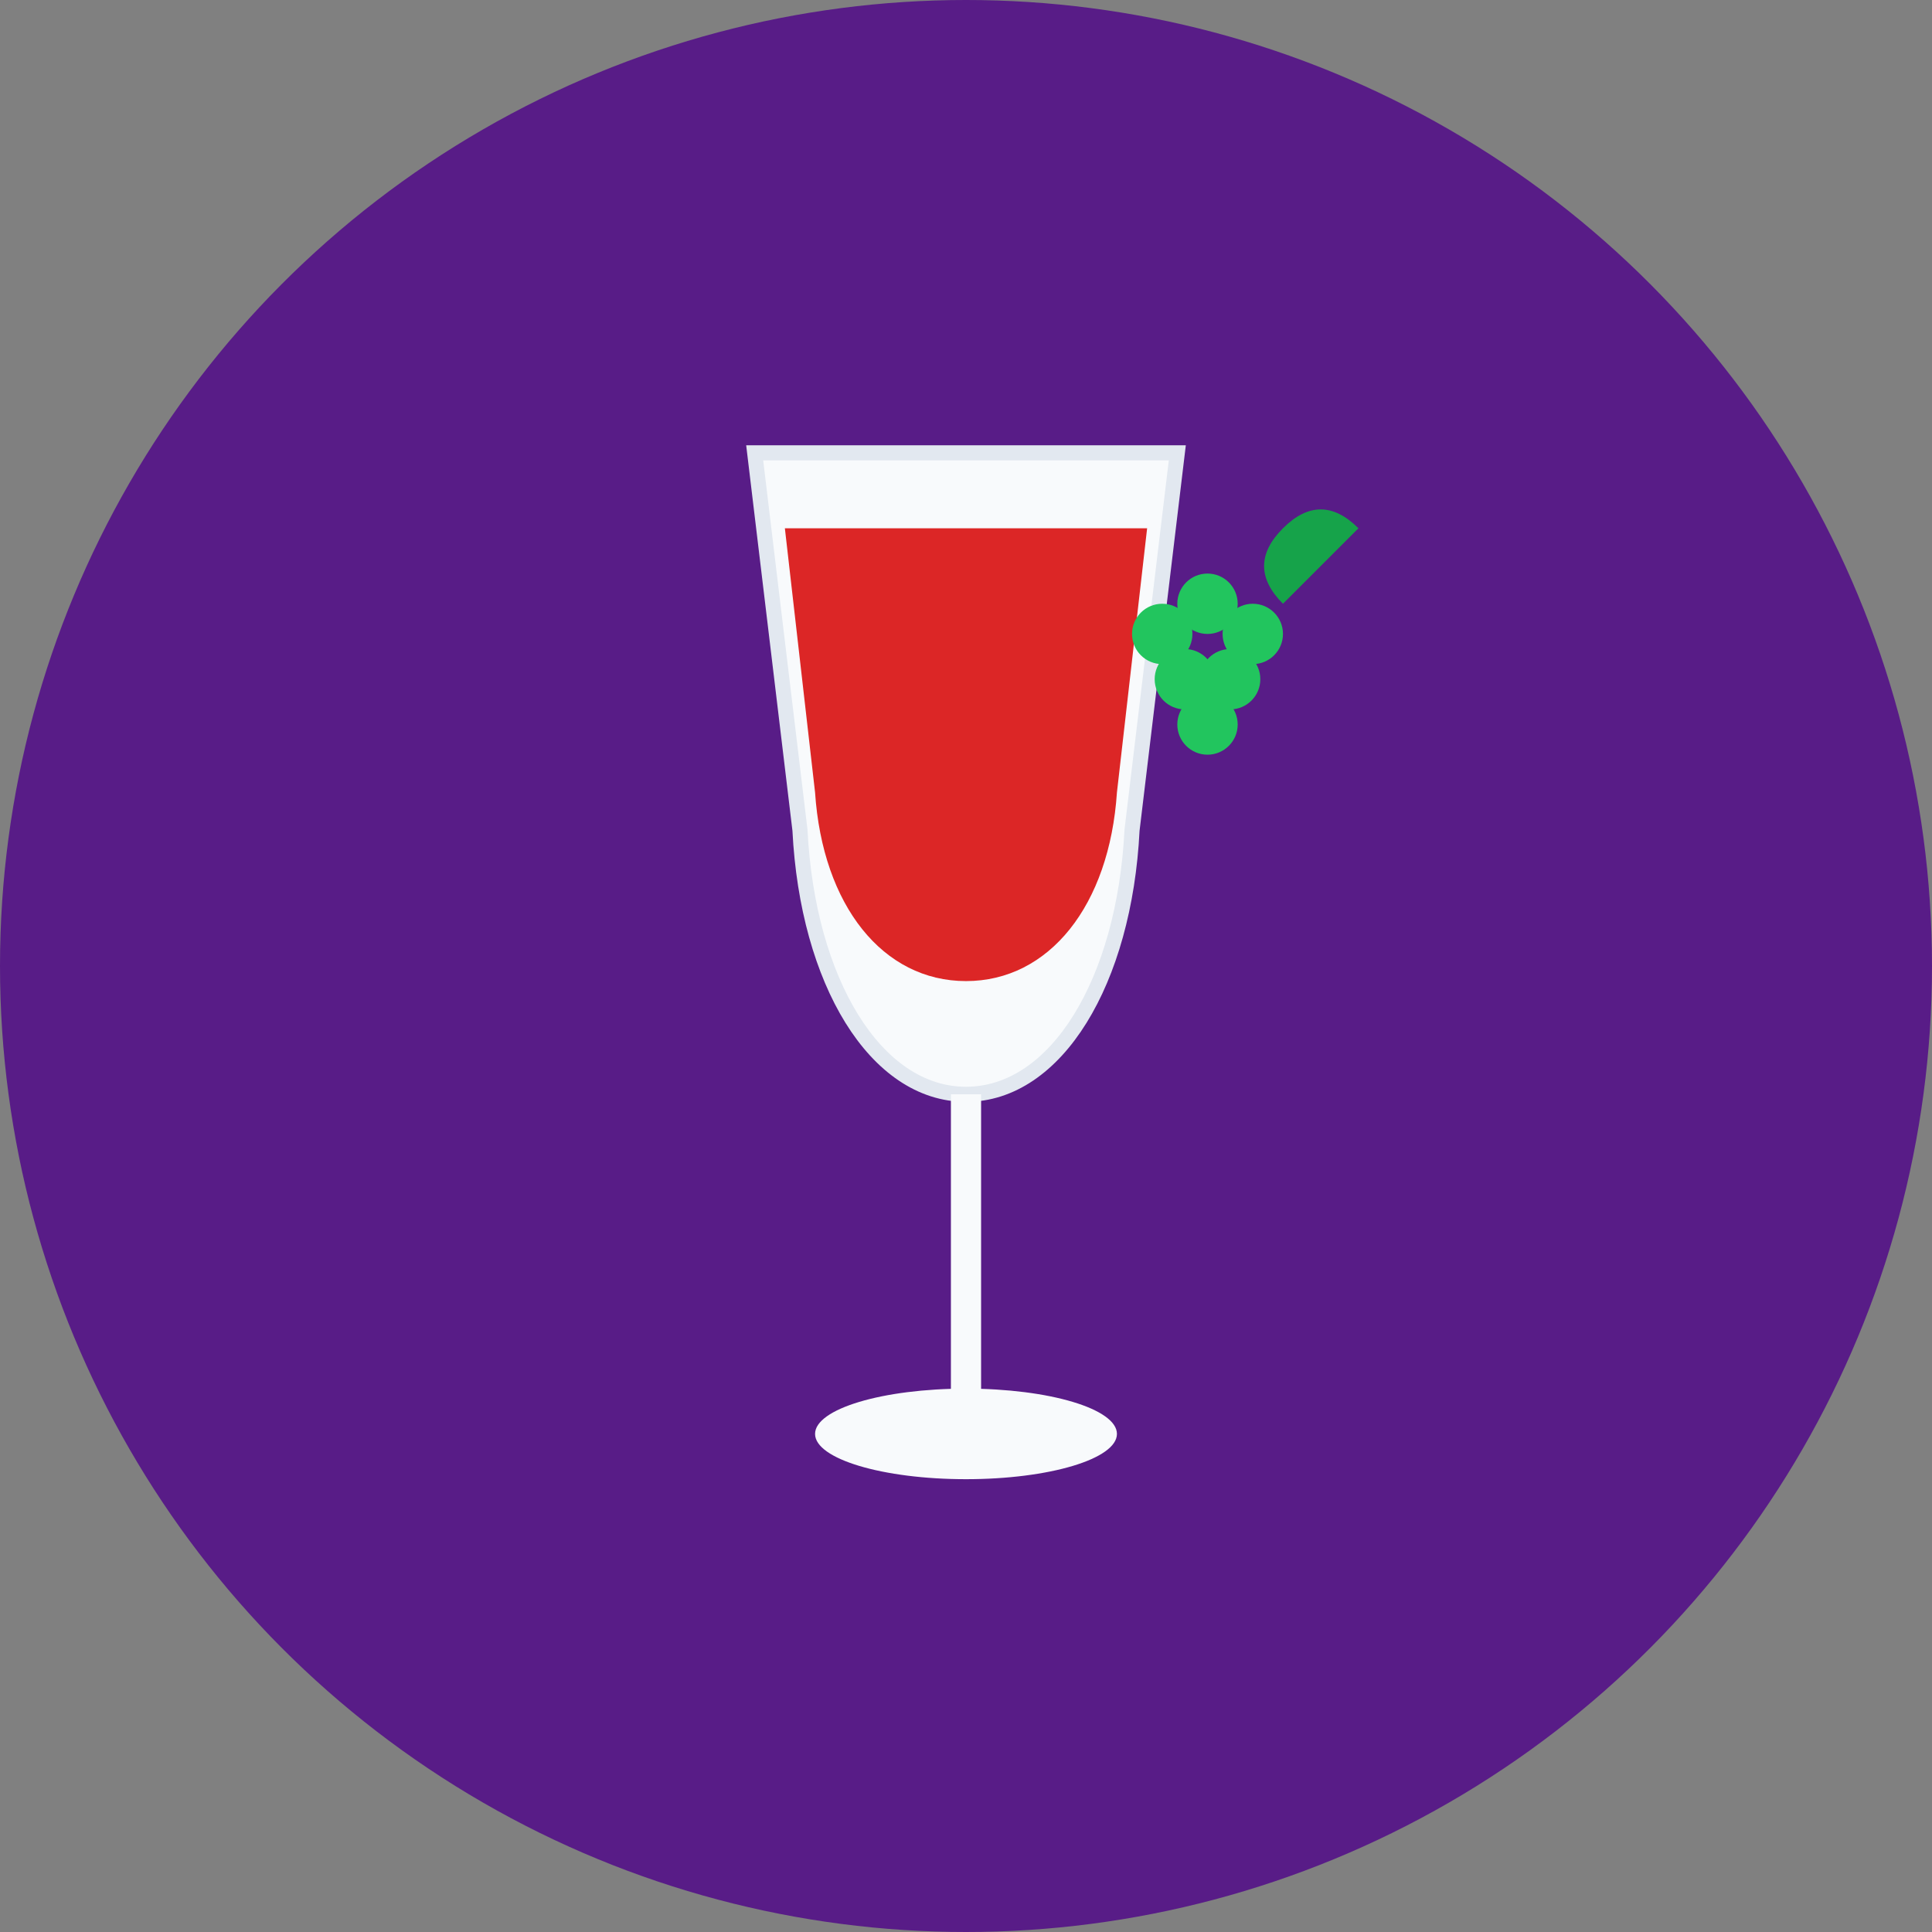 <svg width="512" height="512" viewBox="0 0 512 512" fill="none" xmlns="http://www.w3.org/2000/svg">
  <rect x="0" y="0" width="512" height="512" fill="#808080" stroke="none"/>
  <!-- Background circle -->
  <circle cx="256" cy="256" r="256" fill="#581c87"/>
  
  <!-- Wine glass -->
  <path d="M200 120 L312 120 L300 220 C298 260 280 290 256 290 C232 290 214 260 212 220 L200 120 Z" fill="#f8fafc" stroke="#e2e8f0" stroke-width="4"/>
  
  <!-- Wine in glass -->
  <path d="M208 140 L304 140 L296 210 C294 240 278 260 256 260 C234 260 218 240 216 210 L208 140 Z" fill="#dc2626"/>
  
  <!-- Stem -->
  <rect x="252" y="290" width="8" height="80" fill="#f8fafc"/>
  
  <!-- Base -->
  <ellipse cx="256" cy="380" rx="40" ry="12" fill="#f8fafc"/>
  
  <!-- Grape cluster decoration -->
  <g transform="translate(320, 160)">
    <circle cx="0" cy="0" r="8" fill="#22c55e"/>
    <circle cx="12" cy="8" r="8" fill="#22c55e"/>
    <circle cx="-12" cy="8" r="8" fill="#22c55e"/>
    <circle cx="6" cy="20" r="8" fill="#22c55e"/>
    <circle cx="-6" cy="20" r="8" fill="#22c55e"/>
    <circle cx="0" cy="32" r="8" fill="#22c55e"/>
  </g>
  
  <!-- Leaf -->
  <path d="M340 140 Q350 130 360 140 Q350 150 340 160 Q330 150 340 140 Z" fill="#16a34a"/>
</svg>